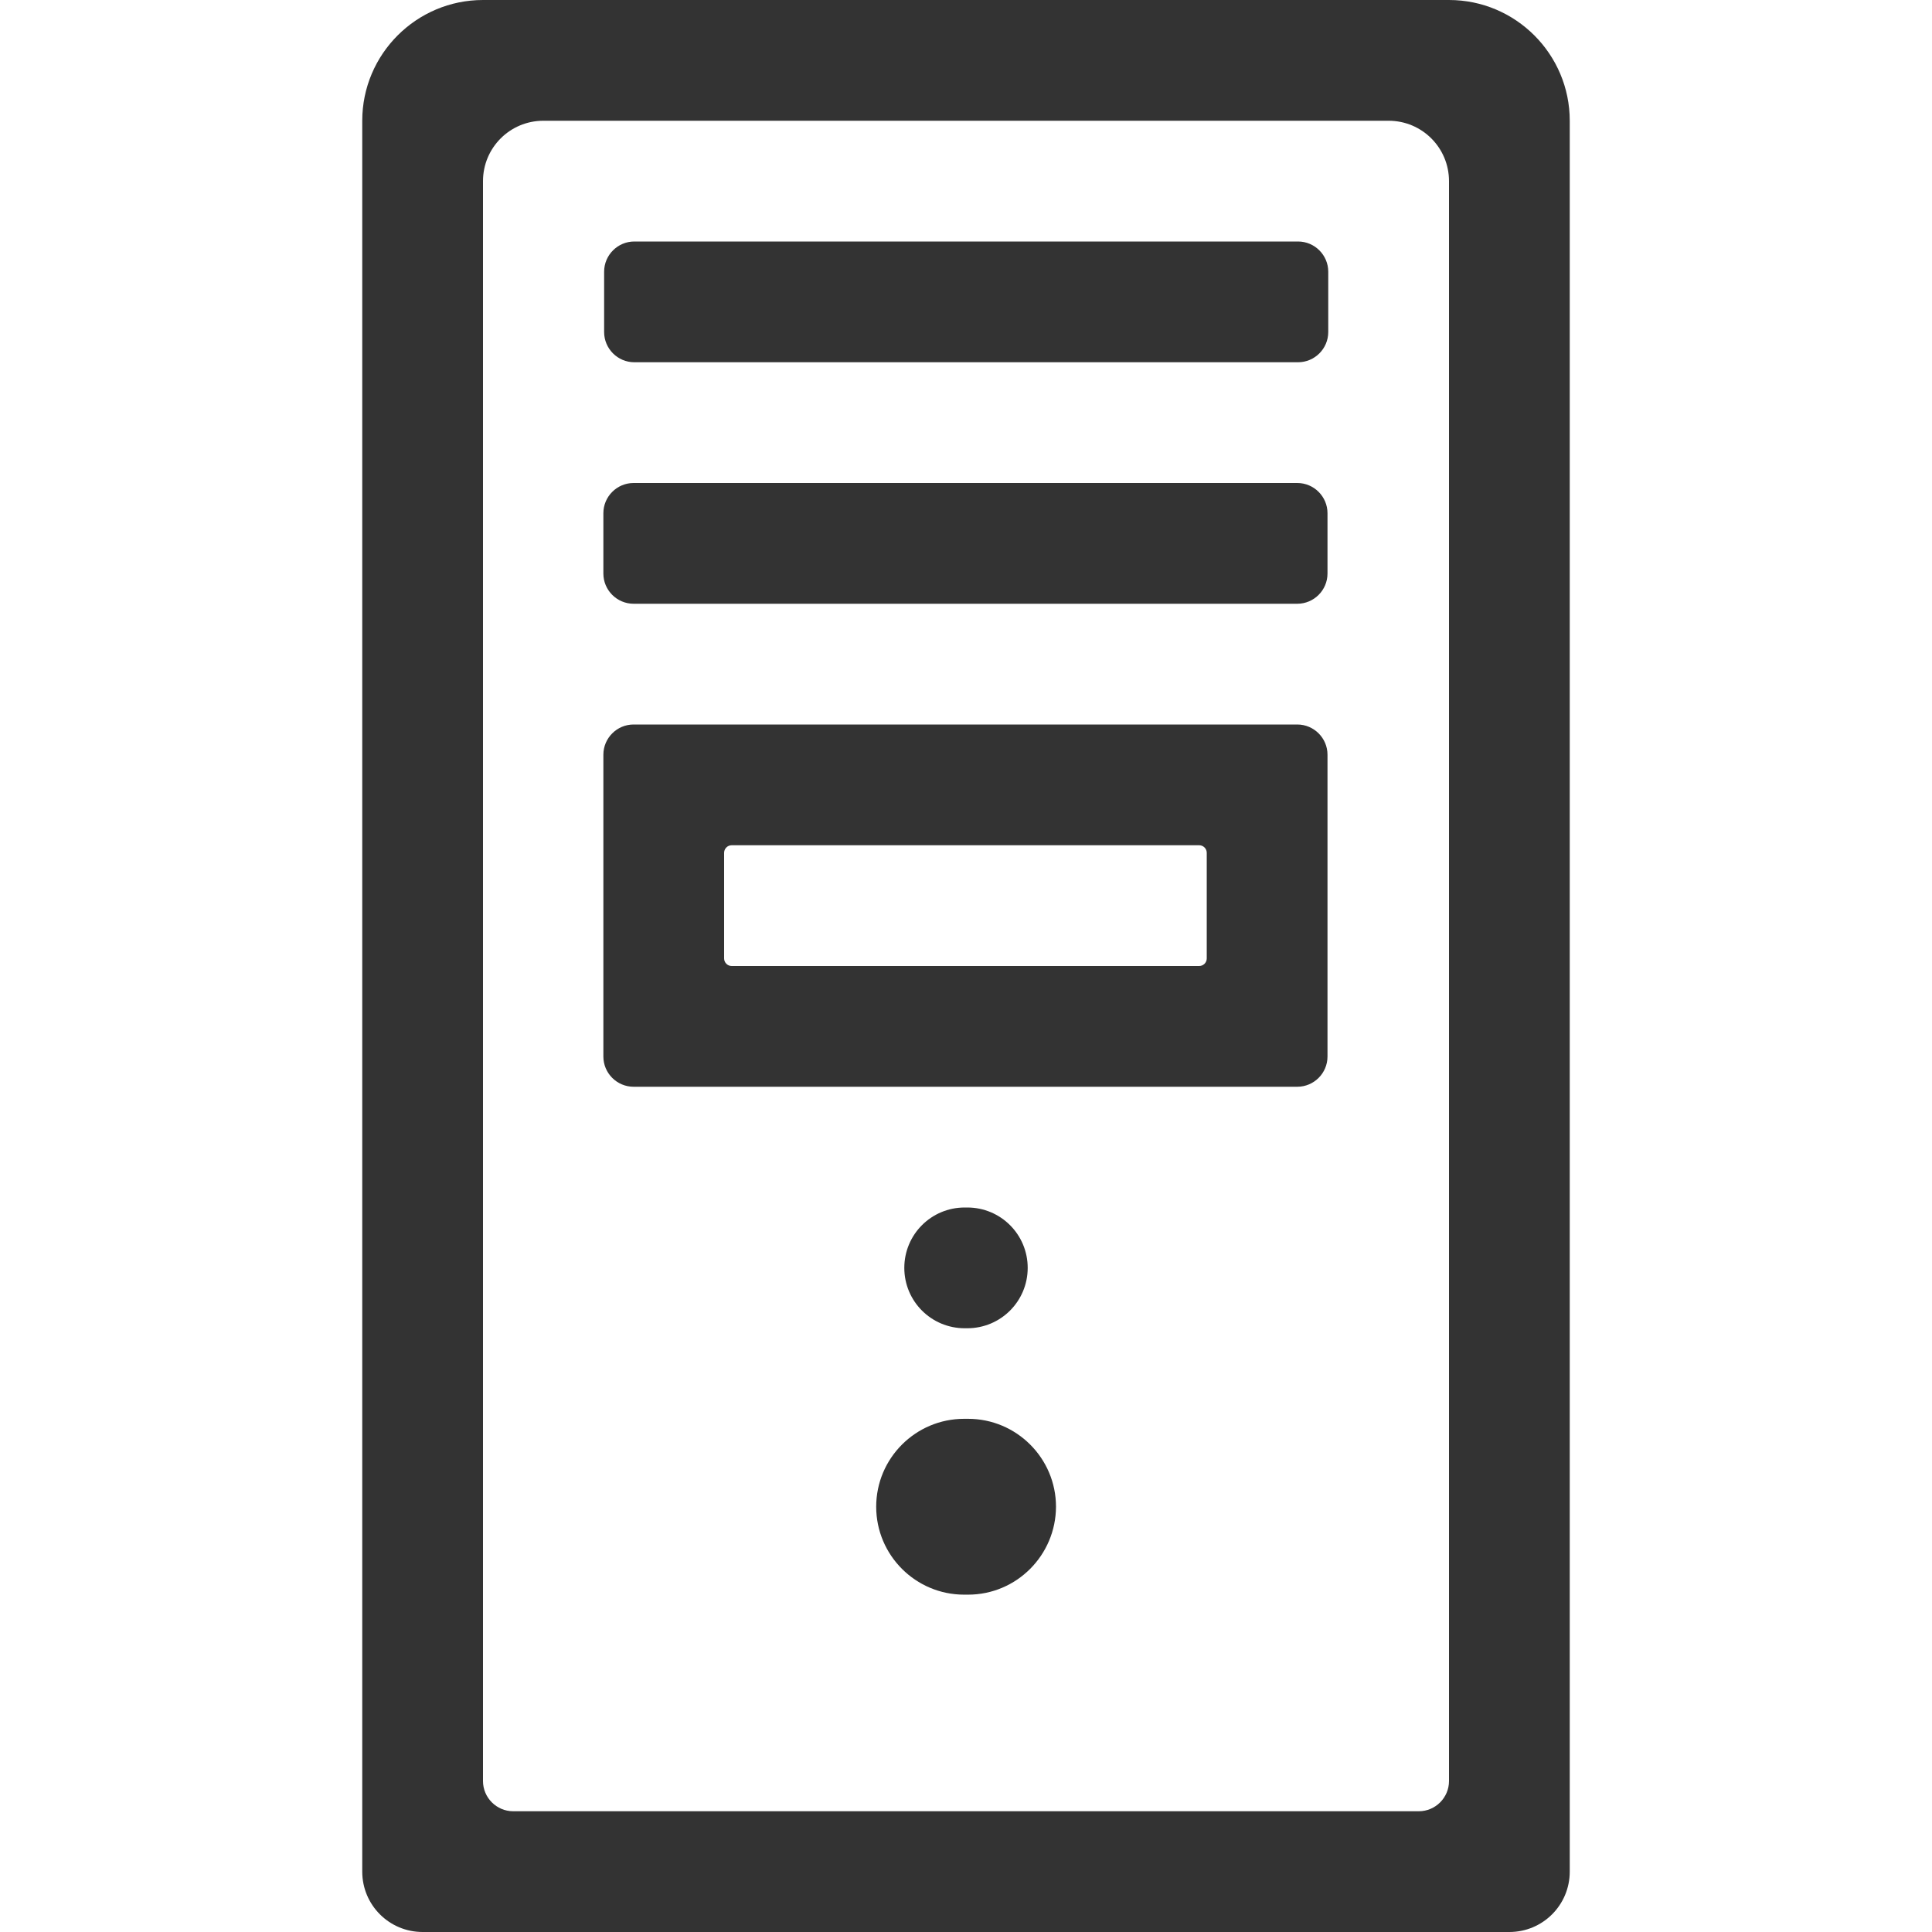 <?xml version="1.0" standalone="no"?><!DOCTYPE svg PUBLIC "-//W3C//DTD SVG 1.1//EN" "http://www.w3.org/Graphics/SVG/1.1/DTD/svg11.dtd"><svg class="icon" width="200px" height="200.00px" viewBox="0 0 1024 1024" version="1.1" xmlns="http://www.w3.org/2000/svg"><path fill="#333333" d="M752 960H272c-8.8 0-16-7.2-16-16V96c0-17.7 14.3-32 32-32h448c17.7 0 32 14.3 32 32v848c0 8.8-7.2 16-16 16zM256 0c-35.3 0-64 28.7-64 64v928c0 17.7 14.3 32 32 32h576c17.7 0 32-14.3 32-32V64c0-35.3-28.7-64-64-64H256zM688 192H336.2c-8.8 0-16-7.2-16-16v-32c0-8.8 7.2-16 16-16H688c8.8 0 16 7.2 16 16v32c0 8.8-7.2 16-16 16zM687.6 320H335.8c-8.8 0-16-7.2-16-16v-32c0-8.8 7.2-16 16-16h351.8c8.8 0 16 7.2 16 16v32c0 8.8-7.2 16-16 16zM639.6 452v56c0 2.2-1.8 4-4 4H387.8c-2.2 0-4-1.8-4-4v-56c0-2.2 1.8-4 4-4h247.8c2.2 0 4 1.8 4 4z m-303.8-68c-8.8 0-16 7.2-16 16v160c0 8.8 7.2 16 16 16h351.8c8.8 0 16-7.2 16-16V400c0-8.8-7.2-16-16-16H335.8zM513.1 845.2H511c-25.7 0-46.6-20.9-46.6-46.6 0-25.7 20.9-46.6 46.6-46.6h2.1c25.7 0 46.6 20.9 46.6 46.6-0.1 25.7-20.9 46.6-46.6 46.6zM512.7 704h-1.4c-17.7 0-32-14.3-32-32s14.3-32 32-32h1.4c17.7 0 32 14.3 32 32s-14.3 32-32 32z" /></svg>